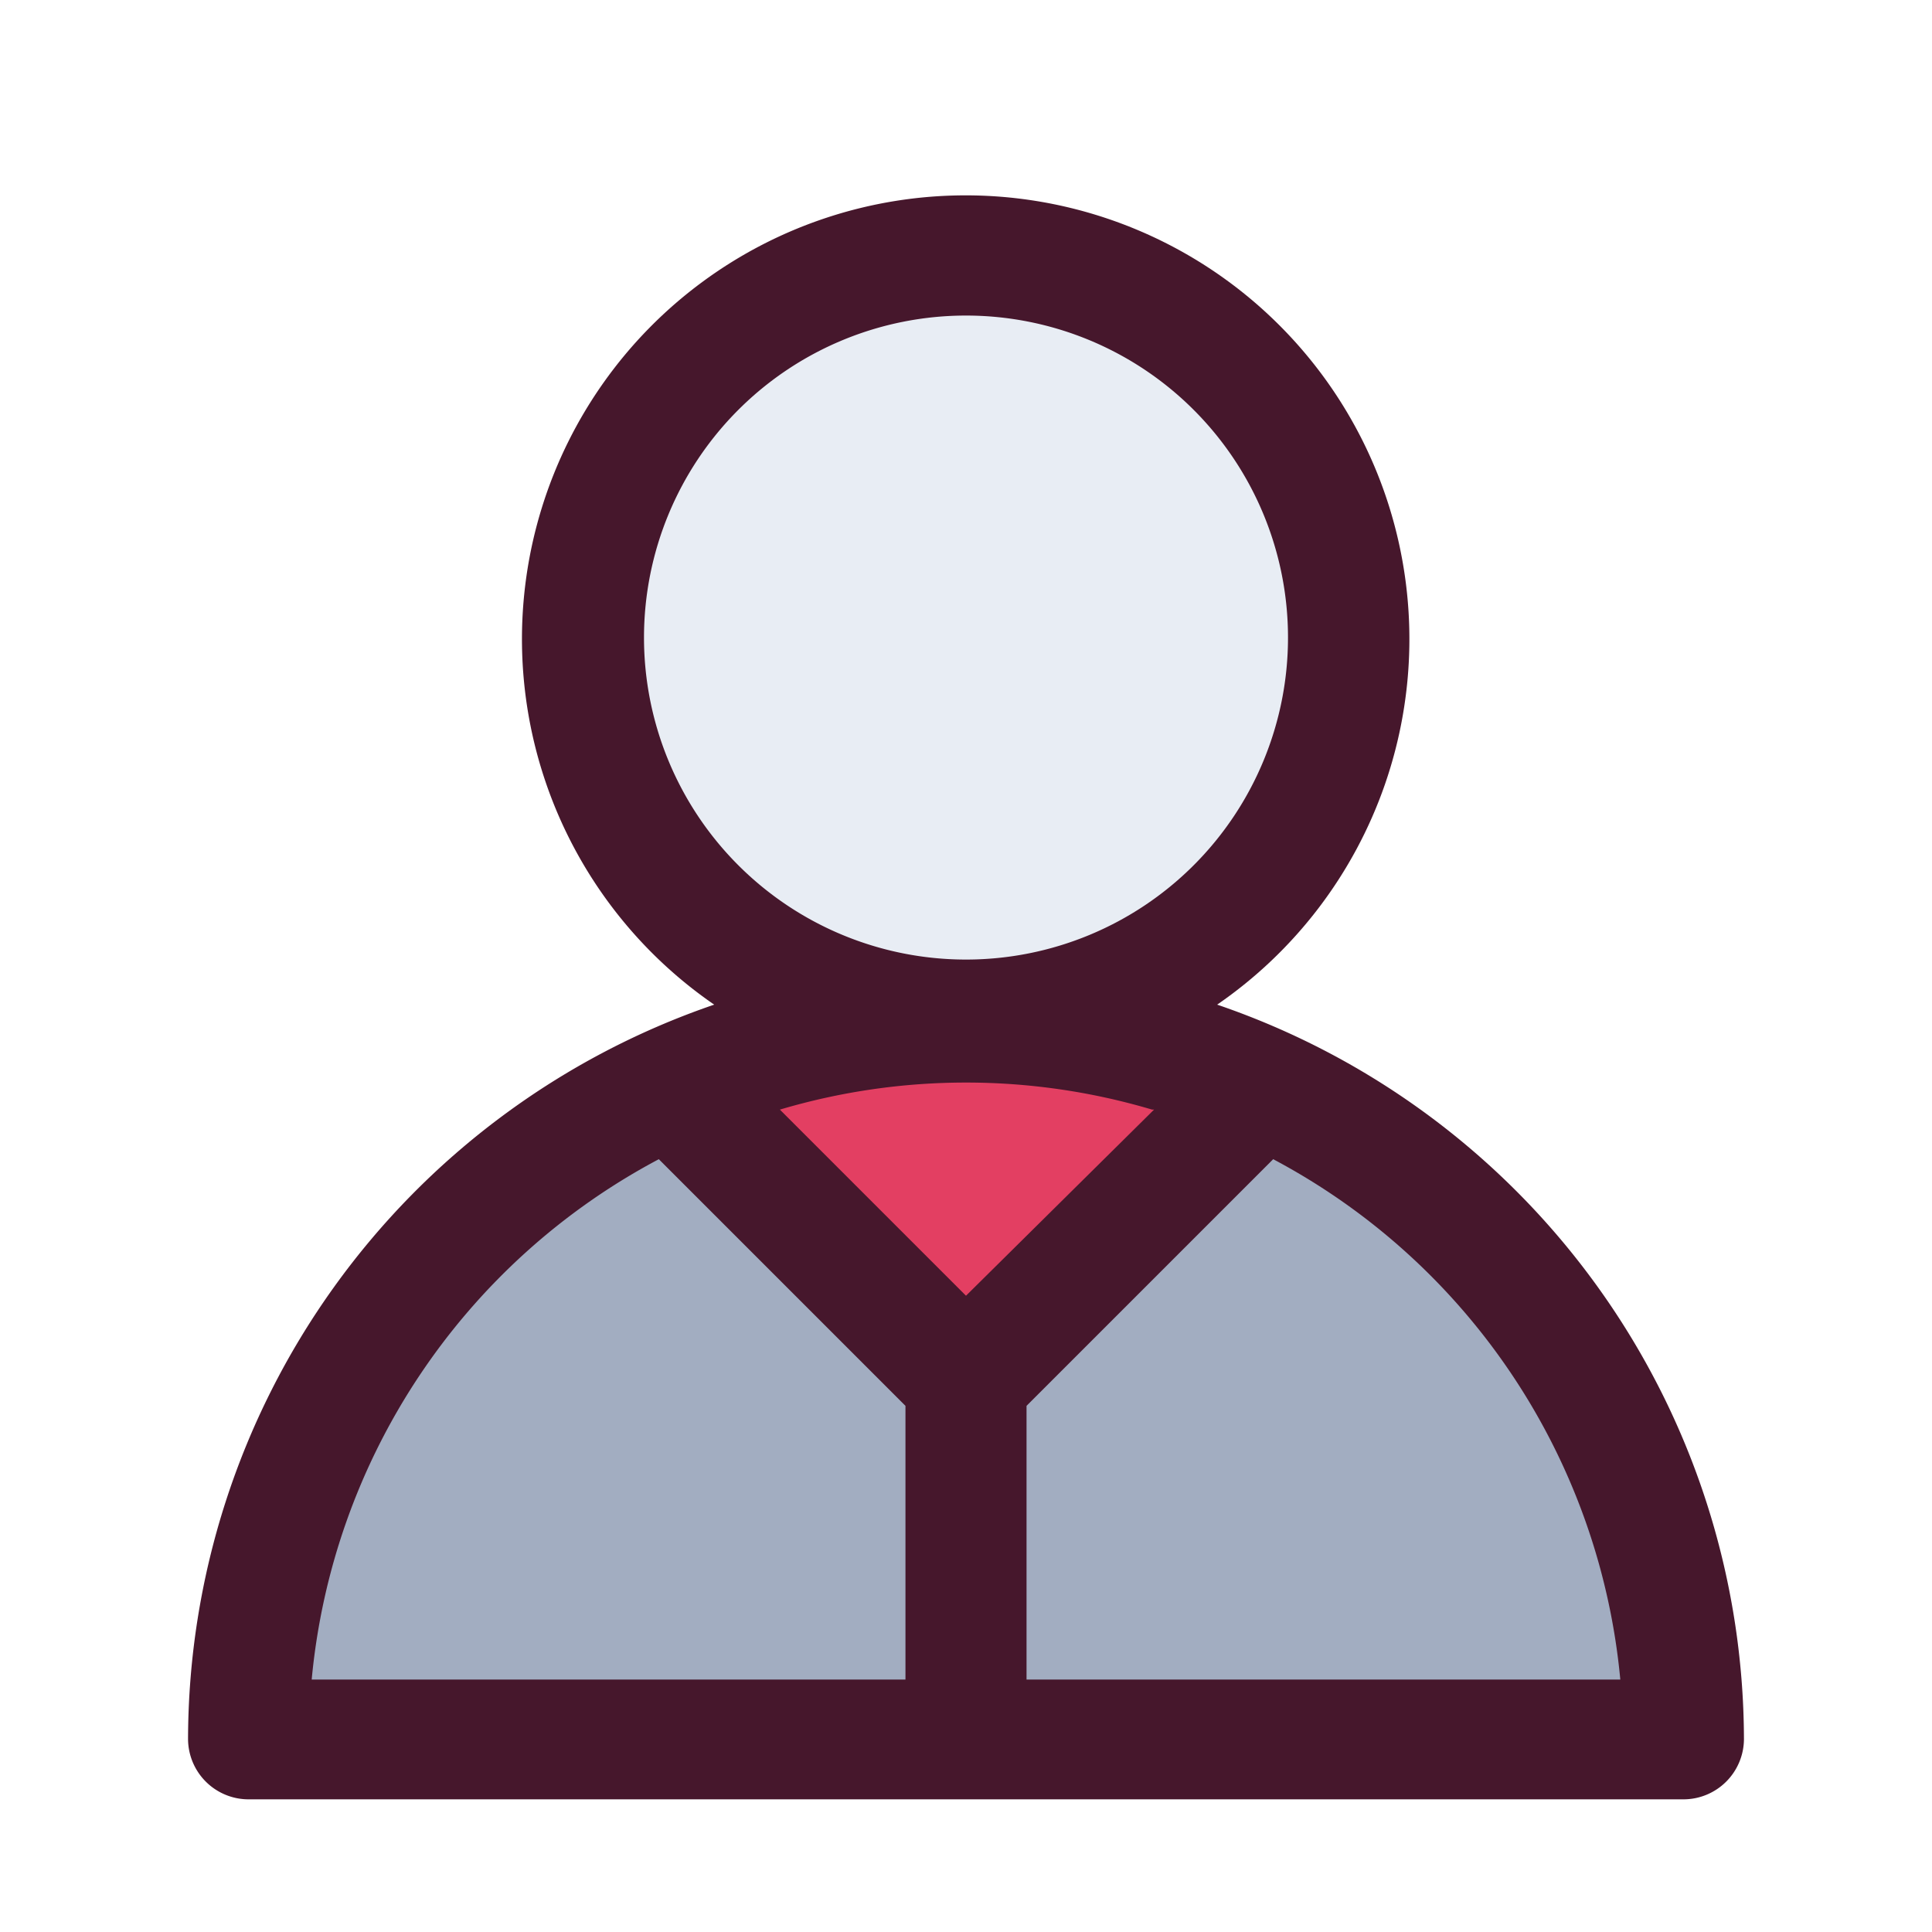 <svg xmlns="http://www.w3.org/2000/svg" viewBox="0 0 30 30"><defs><style>.cls-1{opacity:0;}.cls-2{fill:#a2adc1;}.cls-3{fill:#e8edf4;}.cls-4{fill:#E33F62;}.cls-5{fill:#46172C;}</style></defs><title>ico_ttl_member</title><g id="レイヤー_2" data-name="レイヤー 2"><g id="レイヤー_1-2" data-name="レイヤー 1"><g id="長方形_12402-2" data-name="長方形 12402-2" class="cls-1"><rect width="30" height="30"/></g><g id="グループ_4148" data-name="グループ 4148"><path id="パス_3284" data-name="パス 3284" class="cls-2" d="M4,27l22-.32S25.29,16,14.67,16,4,27,4,27Z"/><circle id="楕円形_9" data-name="楕円形 9" class="cls-3" cx="14.65" cy="9.93" r="5.75"/><path id="パス_3285" data-name="パス 3285" class="cls-4" d="M10.34,17.24a50.33,50.33,0,0,0,4.46,3.93l4.49-4.29S12.15,14.06,10.34,17.24Z"/></g><path id="パス_3283" data-name="パス 3283" class="cls-5" d="M18.9,15.6a6.89,6.89,0,1,0-7.81,0A12.08,12.08,0,0,0,2.92,27a.94.94,0,0,0,.94.94H26.14a.94.94,0,0,0,.94-.94A12.08,12.08,0,0,0,18.9,15.6ZM10,9.9a5,5,0,1,1,5,5,5,5,0,0,1-5-5Zm7.92,7.33L15,20.12l-2.89-2.89a10.15,10.15,0,0,1,5.78,0ZM10.23,18l3.83,3.83v4.25H4.84A10.22,10.22,0,0,1,10.23,18Zm5.71,8.08V21.83L19.77,18a10.22,10.22,0,0,1,5.39,8.08Z"/></g></g></svg>